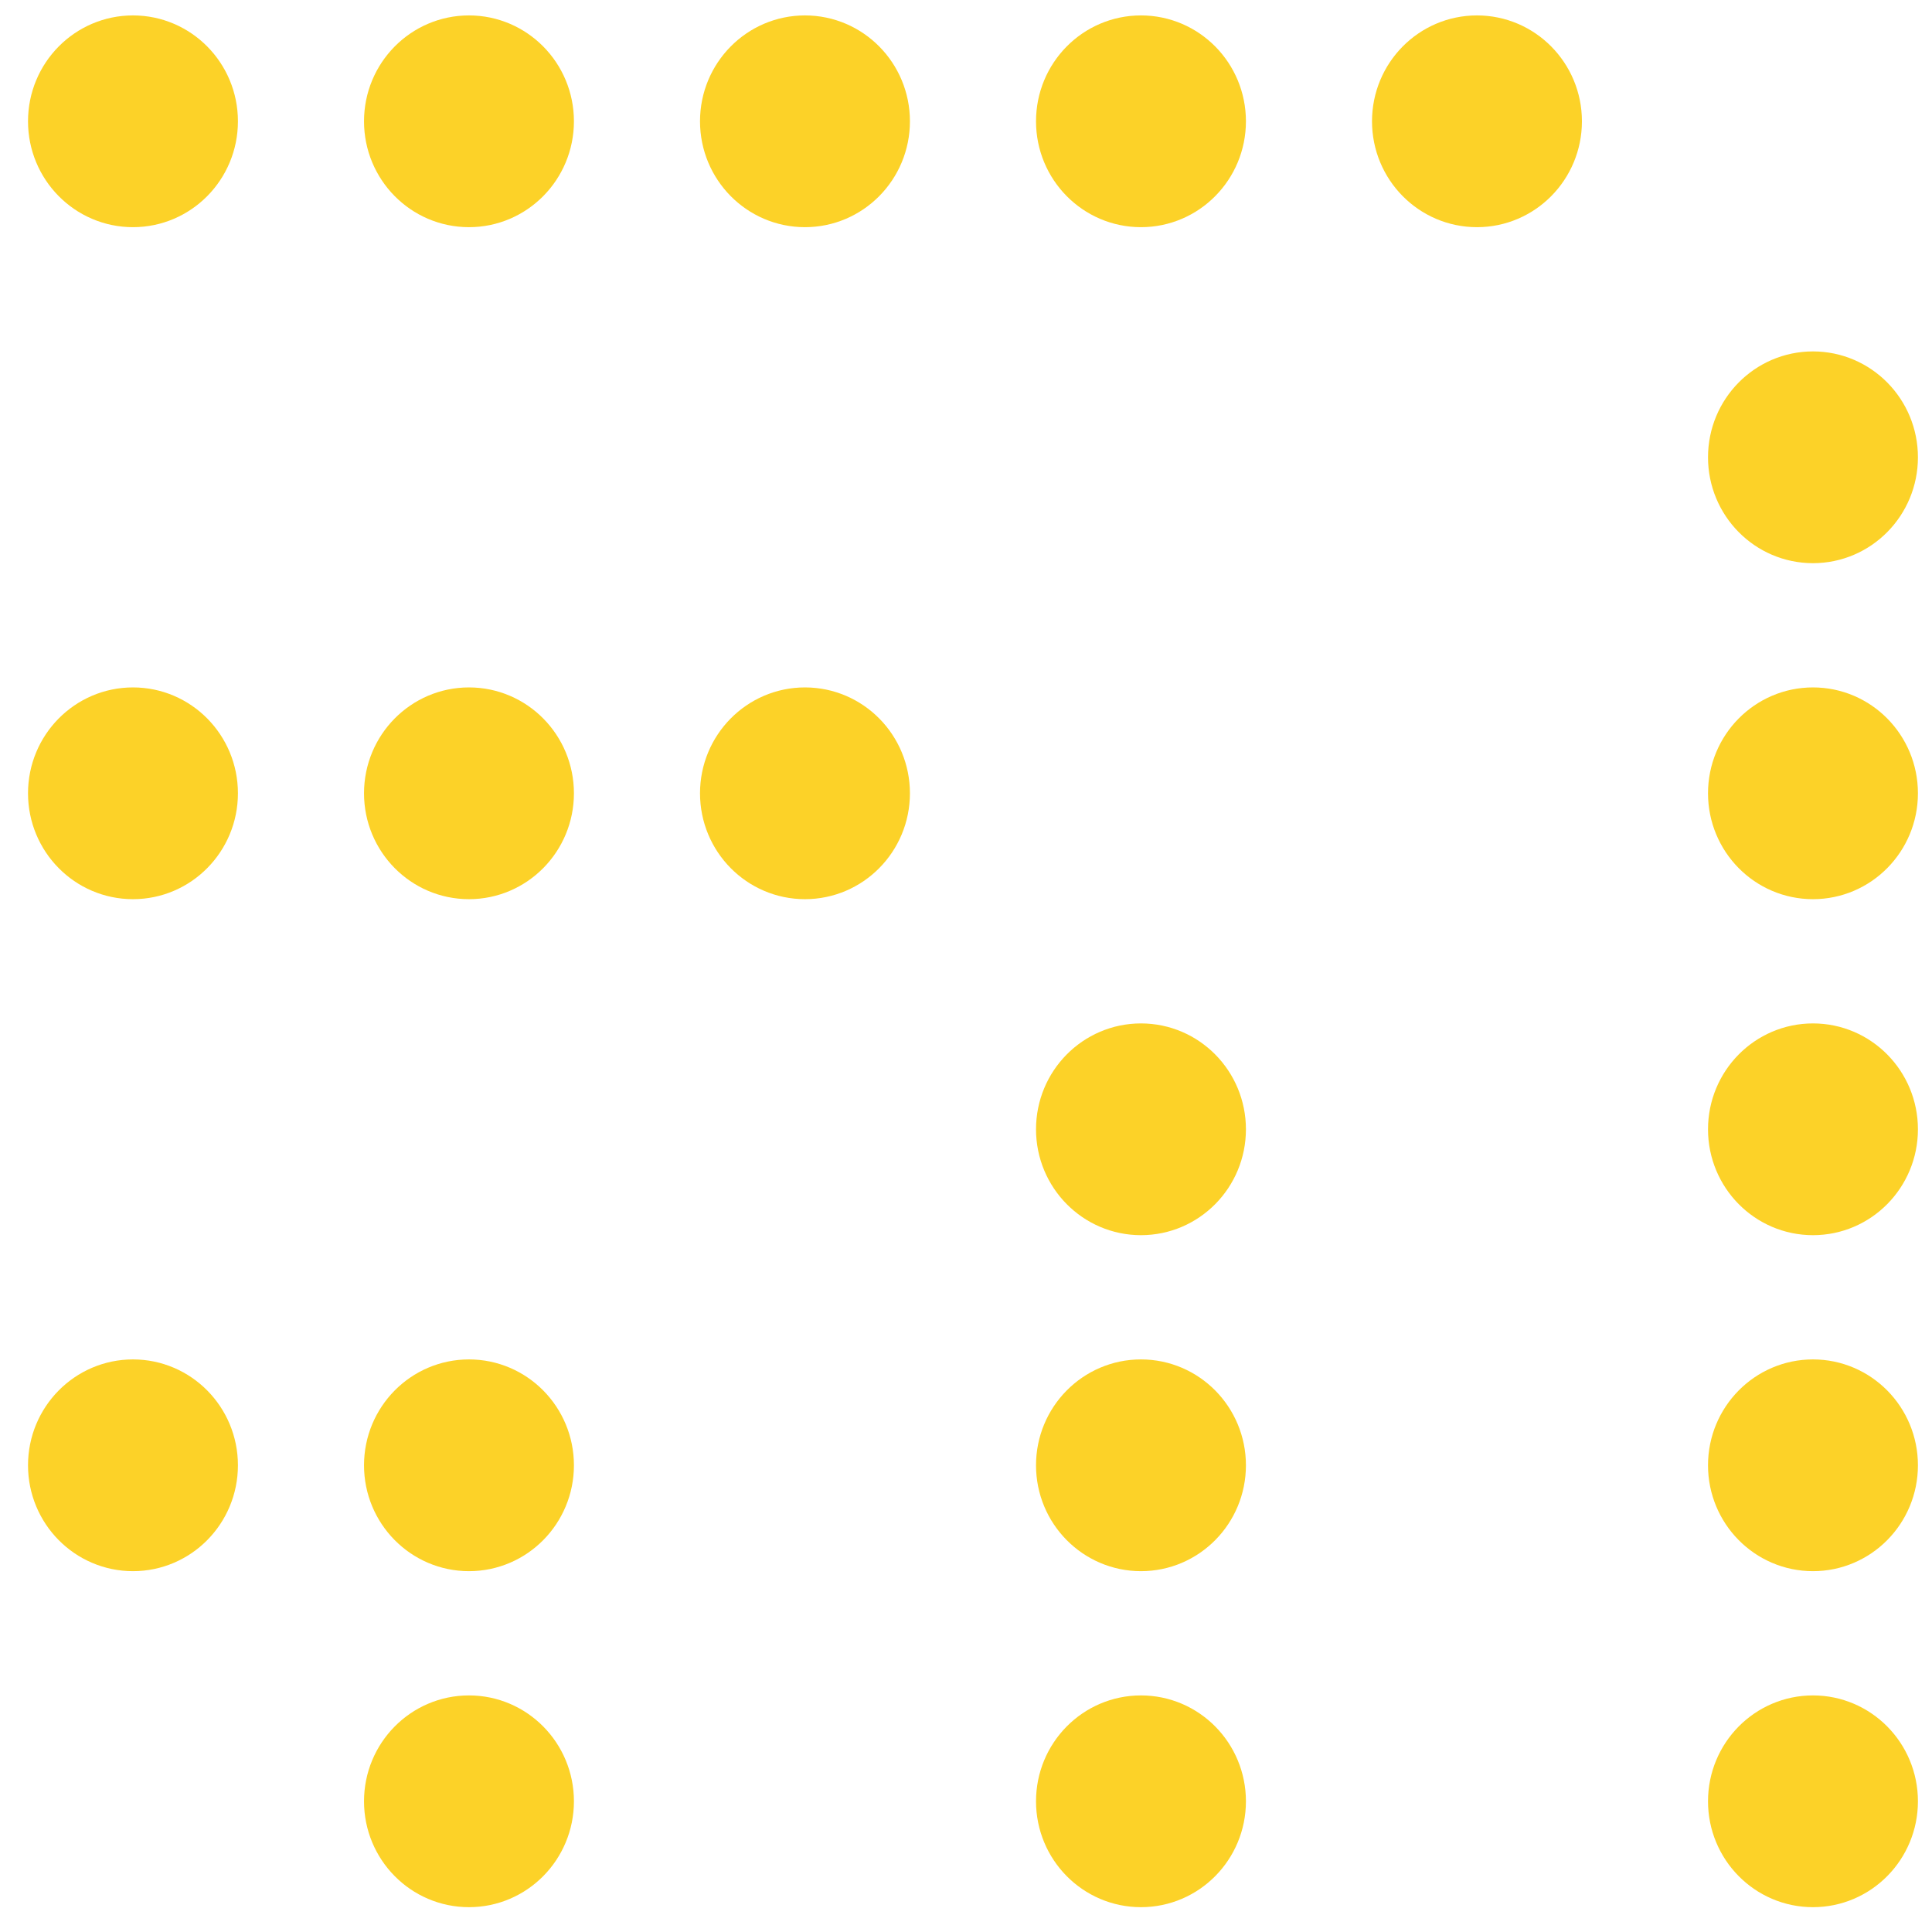 <?xml version="1.0" encoding="UTF-8" standalone="no"?>
<svg width="23px" height="23px" viewBox="0 0 23 23" version="1.1" xmlns="http://www.w3.org/2000/svg" xmlns:xlink="http://www.w3.org/1999/xlink" xmlns:sketch="http://www.bohemiancoding.com/sketch/ns">
    <!-- Generator: Sketch 3.2.2 (9983) - http://www.bohemiancoding.com/sketch -->
    <title>btn / alert</title>
    <desc>Created with Sketch.</desc>
    <defs></defs>
    <g id="Page-1" stroke="none" stroke-width="1" fill="none" fill-rule="evenodd" sketch:type="MSPage">
        <g id="Search" sketch:type="MSArtboardGroup" transform="translate(-1117, -470)" stroke="#FCD228" stroke-width="0.833" fill="#FCD228">
            <g id="btn-/-alert" sketch:type="MSLayerGroup" transform="translate(1117, 470)">
                <g id="Group" transform="translate(11.5, 11.5) scale(-1, -1) translate(-11.5, -11.5) " sketch:type="MSShapeGroup">
                    <ellipse id="Oval-951" cx="1.417" cy="9.556" rx="0.833" ry="0.844"></ellipse>
                    <ellipse id="Oval-952" cx="1.417" cy="13.556" rx="0.833" ry="0.844"></ellipse>
                    <ellipse id="Oval-956" cx="1.417" cy="17.556" rx="0.833" ry="0.844"></ellipse>
                    <ellipse id="Oval-967" cx="13.417" cy="13.556" rx="0.833" ry="0.844"></ellipse>
                    <ellipse id="Oval-958" cx="1.417" cy="5.556" rx="0.833" ry="0.844"></ellipse>
                    <ellipse id="Oval-978" cx="17.417" cy="5.556" rx="0.833" ry="0.844"></ellipse>
                    <ellipse id="Oval-962" cx="21.417" cy="5.556" rx="0.833" ry="0.844"></ellipse>
                    <ellipse id="Oval-966" cx="17.417" cy="13.556" rx="0.833" ry="0.844"></ellipse>
                    <ellipse id="Oval-965" cx="21.417" cy="13.556" rx="0.833" ry="0.844"></ellipse>
                    <ellipse id="Oval-986" cx="5.417" cy="21.556" rx="0.833" ry="0.844"></ellipse>
                    <ellipse id="Oval-985" cx="13.417" cy="21.556" rx="0.833" ry="0.844"></ellipse>
                    <ellipse id="Oval-984" cx="17.417" cy="21.556" rx="0.833" ry="0.844"></ellipse>
                    <ellipse id="Oval-983" cx="21.417" cy="21.556" rx="0.833" ry="0.844"></ellipse>
                    <ellipse id="Oval-982" cx="9.417" cy="21.556" rx="0.833" ry="0.844"></ellipse>
                    <ellipse id="Oval-969" cx="9.417" cy="9.556" rx="0.833" ry="0.844"></ellipse>
                    <ellipse id="Oval-970" cx="9.417" cy="5.556" rx="0.833" ry="0.844"></ellipse>
                    <ellipse id="Oval-974" cx="17.417" cy="1.556" rx="0.833" ry="0.844"></ellipse>
                    <ellipse id="Oval-975" cx="9.417" cy="1.556" rx="0.833" ry="0.844"></ellipse>
                    <ellipse id="Oval-977" cx="1.417" cy="1.556" rx="0.833" ry="0.844"></ellipse>
                </g>
            </g>
        </g>
    </g>
</svg>